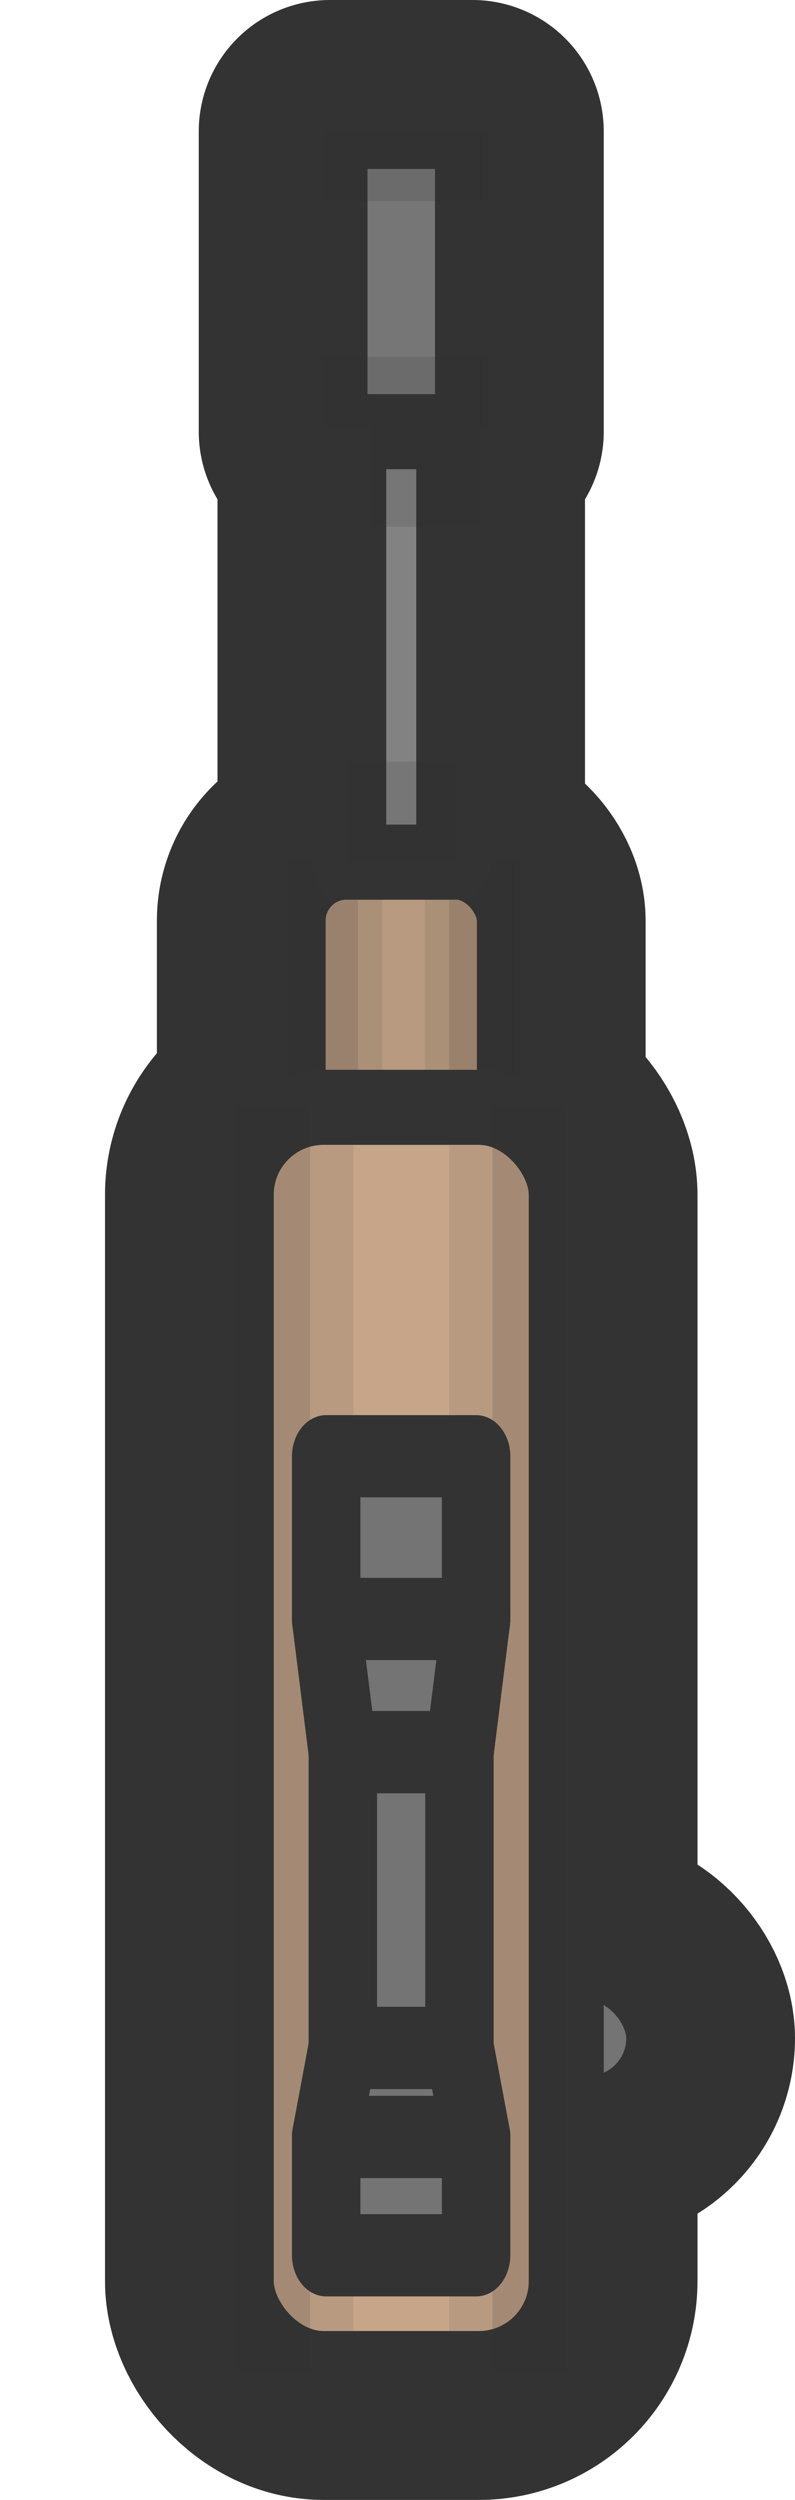 <?xml version="1.0" encoding="UTF-8" standalone="no"?>
<!-- Created with Inkscape (http://www.inkscape.org/) -->

<svg
   width="53mm"
   height="166.5mm"
   viewBox="0 0 53 166.5"
   version="1.1"
   id="svg5"
   inkscape:version="1.1.1 (c3084ef, 2021-09-22)"
   sodipodi:docname="Ballista_topdown.svg"
   xmlns:inkscape="http://www.inkscape.org/namespaces/inkscape"
   xmlns:sodipodi="http://sodipodi.sourceforge.net/DTD/sodipodi-0.dtd"
   xmlns="http://www.w3.org/2000/svg"
   xmlns:svg="http://www.w3.org/2000/svg">
  <sodipodi:namedview
     id="namedview7"
     pagecolor="#ffffff"
     bordercolor="#666666"
     borderopacity="1.0"
     inkscape:pageshadow="2"
     inkscape:pageopacity="0.0"
     inkscape:pagecheckerboard="0"
     inkscape:document-units="mm"
     showgrid="false"
     inkscape:zoom="1.7743838"
     inkscape:cx="125.67743"
     inkscape:cy="478.47596"
     inkscape:window-width="1312"
     inkscape:window-height="726"
     inkscape:window-x="0"
     inkscape:window-y="25"
     inkscape:window-maximized="0"
     inkscape:current-layer="layer1" />
  <defs
     id="defs2" />
  <g
     inkscape:label="Layer 1"
     inkscape:groupmode="layer"
     id="layer1">
    <g
       id="g1145"
       transform="translate(1.75,1.25)">
      <rect
         style="fill:#747474;fill-opacity:1;stroke:#333333;stroke-width:17.5;stroke-linecap:round;stroke-linejoin:round;stroke-miterlimit:4;stroke-dasharray:none;stroke-dashoffset:188.976;stroke-opacity:1"
         id="rect10836-2"
         width="10"
         height="10"
         x="32.5"
         y="129.5"
         ry="5" />
      <rect
         style="fill:#c7a588;fill-opacity:1;fill-rule:evenodd;stroke:#333333;stroke-width:17.5;stroke-linecap:round;stroke-linejoin:round;stroke-miterlimit:4;stroke-dasharray:none;stroke-dashoffset:188.976;stroke-opacity:1"
         id="rect1818-8"
         width="22"
         height="84"
         x="14"
         y="72.5"
         ry="5.822" />
      <rect
         style="fill:#828282;fill-opacity:1;fill-rule:evenodd;stroke:#333333;stroke-width:17.5;stroke-linecap:round;stroke-linejoin:round;stroke-miterlimit:4;stroke-dasharray:none;stroke-dashoffset:188.976;stroke-opacity:1"
         id="rect6530-0"
         width="7"
         height="36.726"
         x="21.5"
         y="19.443" />
      <rect
         style="fill:#767676;fill-opacity:1;fill-rule:evenodd;stroke:#333333;stroke-width:17.5;stroke-linecap:round;stroke-linejoin:round;stroke-miterlimit:4;stroke-dasharray:none;stroke-dashoffset:188.976;stroke-opacity:1"
         id="rect9337-2"
         width="9.5"
         height="20"
         x="20.25"
         y="7.5" />
      <rect
         style="fill:#b89a80;fill-opacity:1;fill-rule:evenodd;stroke:#333333;stroke-width:17.5;stroke-linecap:round;stroke-linejoin:round;stroke-miterlimit:4;stroke-dasharray:none;stroke-dashoffset:188.976;stroke-opacity:1"
         id="rect2912-0"
         width="15.082"
         height="100"
         x="17.459"
         y="56.169"
         ry="3.89" />
      <rect
         style="fill:#747474;fill-opacity:1;stroke:#333333;stroke-width:5;stroke-linecap:round;stroke-linejoin:round;stroke-miterlimit:4;stroke-dasharray:none;stroke-dashoffset:188.976;stroke-opacity:1"
         id="rect10836"
         width="10"
         height="10"
         x="32.5"
         y="129.5"
         ry="5" />
      <g
         id="g8675"
         transform="translate(5,-15)">
        <rect
           style="fill:#b89a80;fill-opacity:1;fill-rule:evenodd;stroke:#333333;stroke-width:5;stroke-linecap:round;stroke-linejoin:round;stroke-miterlimit:4;stroke-dasharray:none;stroke-dashoffset:188.976;stroke-opacity:1"
           id="rect2912"
           width="15.082"
           height="100"
           x="12.459"
           y="71.169"
           ry="3.89" />
        <g
           id="g8667">
          <rect
             style="fill:#333333;fill-opacity:0.15;fill-rule:evenodd;stroke:#333333;stroke-width:0;stroke-linecap:round;stroke-linejoin:round;stroke-miterlimit:4;stroke-dasharray:none;stroke-dashoffset:188.976;stroke-opacity:1"
             id="rect4648"
             width="4.652"
             height="16.331"
             x="12.459"
             y="71.169" />
          <rect
             style="fill:#333333;fill-opacity:0.15;fill-rule:evenodd;stroke:#333333;stroke-width:0;stroke-linecap:round;stroke-linejoin:round;stroke-miterlimit:4;stroke-dasharray:none;stroke-dashoffset:188.976;stroke-opacity:1"
             id="rect4648-8"
             width="4.652"
             height="16.331"
             x="23.195"
             y="71.169" />
          <rect
             style="fill:#333333;fill-opacity:0.1;fill-rule:evenodd;stroke:#333333;stroke-width:0;stroke-linecap:round;stroke-linejoin:round;stroke-miterlimit:4;stroke-dasharray:none;stroke-dashoffset:188.976;stroke-opacity:1"
             id="rect4792"
             width="6.278"
             height="16.977"
             x="12.459"
             y="71.169" />
          <rect
             style="fill:#333333;fill-opacity:0.1;fill-rule:evenodd;stroke:#333333;stroke-width:0;stroke-linecap:round;stroke-linejoin:round;stroke-miterlimit:4;stroke-dasharray:none;stroke-dashoffset:188.976;stroke-opacity:1"
             id="rect4792-8"
             width="6.278"
             height="16.977"
             x="21.569"
             y="71.169" />
        </g>
      </g>
      <rect
         style="fill:#c7a588;fill-opacity:1;fill-rule:evenodd;stroke:#333333;stroke-width:5;stroke-linecap:round;stroke-linejoin:round;stroke-miterlimit:4;stroke-dasharray:none;stroke-dashoffset:188.976;stroke-opacity:1"
         id="rect1818"
         width="22"
         height="84"
         x="14"
         y="72.5"
         ry="5.822" />
      <rect
         style="fill:#333333;fill-opacity:0.15;fill-rule:evenodd;stroke:#333333;stroke-width:0;stroke-linecap:round;stroke-linejoin:round;stroke-miterlimit:4;stroke-dasharray:none;stroke-dashoffset:188.976;stroke-opacity:1"
         id="rect1922"
         width="4.922"
         height="84.196"
         x="31.078"
         y="72.5" />
      <rect
         style="fill:#333333;fill-opacity:0.15;fill-rule:evenodd;stroke:#333333;stroke-width:0;stroke-linecap:round;stroke-linejoin:round;stroke-miterlimit:4;stroke-dasharray:none;stroke-dashoffset:188.976;stroke-opacity:1"
         id="rect1922-6"
         width="4.922"
         height="84.196"
         x="14"
         y="72.5" />
      <rect
         style="fill:#333333;fill-opacity:0.1;fill-rule:evenodd;stroke:#333333;stroke-width:0;stroke-linecap:round;stroke-linejoin:round;stroke-miterlimit:4;stroke-dasharray:none;stroke-dashoffset:188.976;stroke-opacity:1"
         id="rect1922-6-5"
         width="7.805"
         height="84.196"
         x="14"
         y="72.5" />
      <rect
         style="fill:#333333;fill-opacity:0.1;fill-rule:evenodd;stroke:#333333;stroke-width:0;stroke-linecap:round;stroke-linejoin:round;stroke-miterlimit:4;stroke-dasharray:none;stroke-dashoffset:188.976;stroke-opacity:1"
         id="rect1922-6-5-5"
         width="7.805"
         height="84.196"
         x="28.195"
         y="72.5" />
      <rect
         style="fill:#828282;fill-opacity:1;fill-rule:evenodd;stroke:#333333;stroke-width:5;stroke-linecap:round;stroke-linejoin:round;stroke-miterlimit:4;stroke-dasharray:none;stroke-dashoffset:188.976;stroke-opacity:1"
         id="rect6530"
         width="7"
         height="36.726"
         x="21.5"
         y="19.443" />
      <rect
         style="fill:#767676;fill-opacity:1;fill-rule:evenodd;stroke:#333333;stroke-width:5;stroke-linecap:round;stroke-linejoin:round;stroke-miterlimit:4;stroke-dasharray:none;stroke-dashoffset:188.976;stroke-opacity:1"
         id="rect9337"
         width="9.5"
         height="20"
         x="20.25"
         y="7.5" />
      <rect
         style="fill:#333333;fill-opacity:0.15;fill-rule:evenodd;stroke:#333333;stroke-width:0;stroke-linecap:round;stroke-linejoin:round;stroke-miterlimit:4;stroke-dasharray:none;stroke-dashoffset:188.976;stroke-opacity:1"
         id="rect9493"
         width="7.186"
         height="6.681"
         x="21.5"
         y="49.488" />
      <rect
         style="fill:#333333;fill-opacity:0.15;fill-rule:evenodd;stroke:#333333;stroke-width:0;stroke-linecap:round;stroke-linejoin:round;stroke-miterlimit:4;stroke-dasharray:none;stroke-dashoffset:188.976;stroke-opacity:1"
         id="rect9493-9"
         width="7.186"
         height="6.681"
         x="23.064"
         y="27.151" />
      <rect
         style="fill:#333333;fill-opacity:0.15;fill-rule:evenodd;stroke:#333333;stroke-width:0;stroke-linecap:round;stroke-linejoin:round;stroke-miterlimit:4;stroke-dasharray:none;stroke-dashoffset:188.976;stroke-opacity:1"
         id="rect9663"
         width="11.012"
         height="4.64"
         x="19.75"
         y="22.512" />
      <rect
         style="fill:#333333;fill-opacity:0.15;fill-rule:evenodd;stroke:#333333;stroke-width:0;stroke-linecap:round;stroke-linejoin:round;stroke-miterlimit:4;stroke-dasharray:none;stroke-dashoffset:188.976;stroke-opacity:1"
         id="rect9663-4"
         width="11.012"
         height="4.64"
         x="19.75"
         y="7.5" />
      <g
         id="g8559"
         transform="matrix(0.833,0,0,1,8.333,-101.761)"
         style="stroke-width:5.477;stroke-miterlimit:4;stroke-dasharray:none">
        <rect
           style="fill:#747474;fill-opacity:1;stroke:#333333;stroke-width:5.477;stroke-linecap:round;stroke-linejoin:round;stroke-miterlimit:4;stroke-dasharray:none;stroke-dashoffset:188.976;stroke-opacity:1"
           id="rect7128"
           width="9.333"
           height="19.705"
           x="15.333"
           y="217.205"
           ry="0" />
        <rect
           style="fill:#747474;fill-opacity:1;stroke:#333333;stroke-width:5.477;stroke-linecap:round;stroke-linejoin:round;stroke-miterlimit:4;stroke-dasharray:none;stroke-dashoffset:188.976;stroke-opacity:1"
           id="rect7269"
           width="12"
           height="10.838"
           x="14"
           y="197.5" />
        <rect
           style="fill:#747474;fill-opacity:1;stroke:#333333;stroke-width:5.477;stroke-linecap:round;stroke-linejoin:round;stroke-miterlimit:4;stroke-dasharray:none;stroke-dashoffset:188.976;stroke-opacity:1"
           id="rect7269-9"
           width="12"
           height="7.882"
           x="14"
           y="242.836" />
        <path
           style="fill:#747474;fill-opacity:1;stroke:#333333;stroke-width:5.477;stroke-linecap:butt;stroke-linejoin:round;stroke-miterlimit:4;stroke-dasharray:none;stroke-opacity:1"
           d="m 14,208.338 1.333,8.867 h 9.333 l 1.333,-8.867 z"
           id="path7948" />
        <path
           style="fill:#747474;fill-opacity:1;stroke:#333333;stroke-width:5.477;stroke-linecap:butt;stroke-linejoin:round;stroke-miterlimit:4;stroke-dasharray:none;stroke-opacity:1"
           d="m 14,242.836 1.333,-5.927 h 9.333 L 26,242.836 Z"
           id="path8016"
           sodipodi:nodetypes="ccccc" />
      </g>
    </g>
  </g>
</svg>
